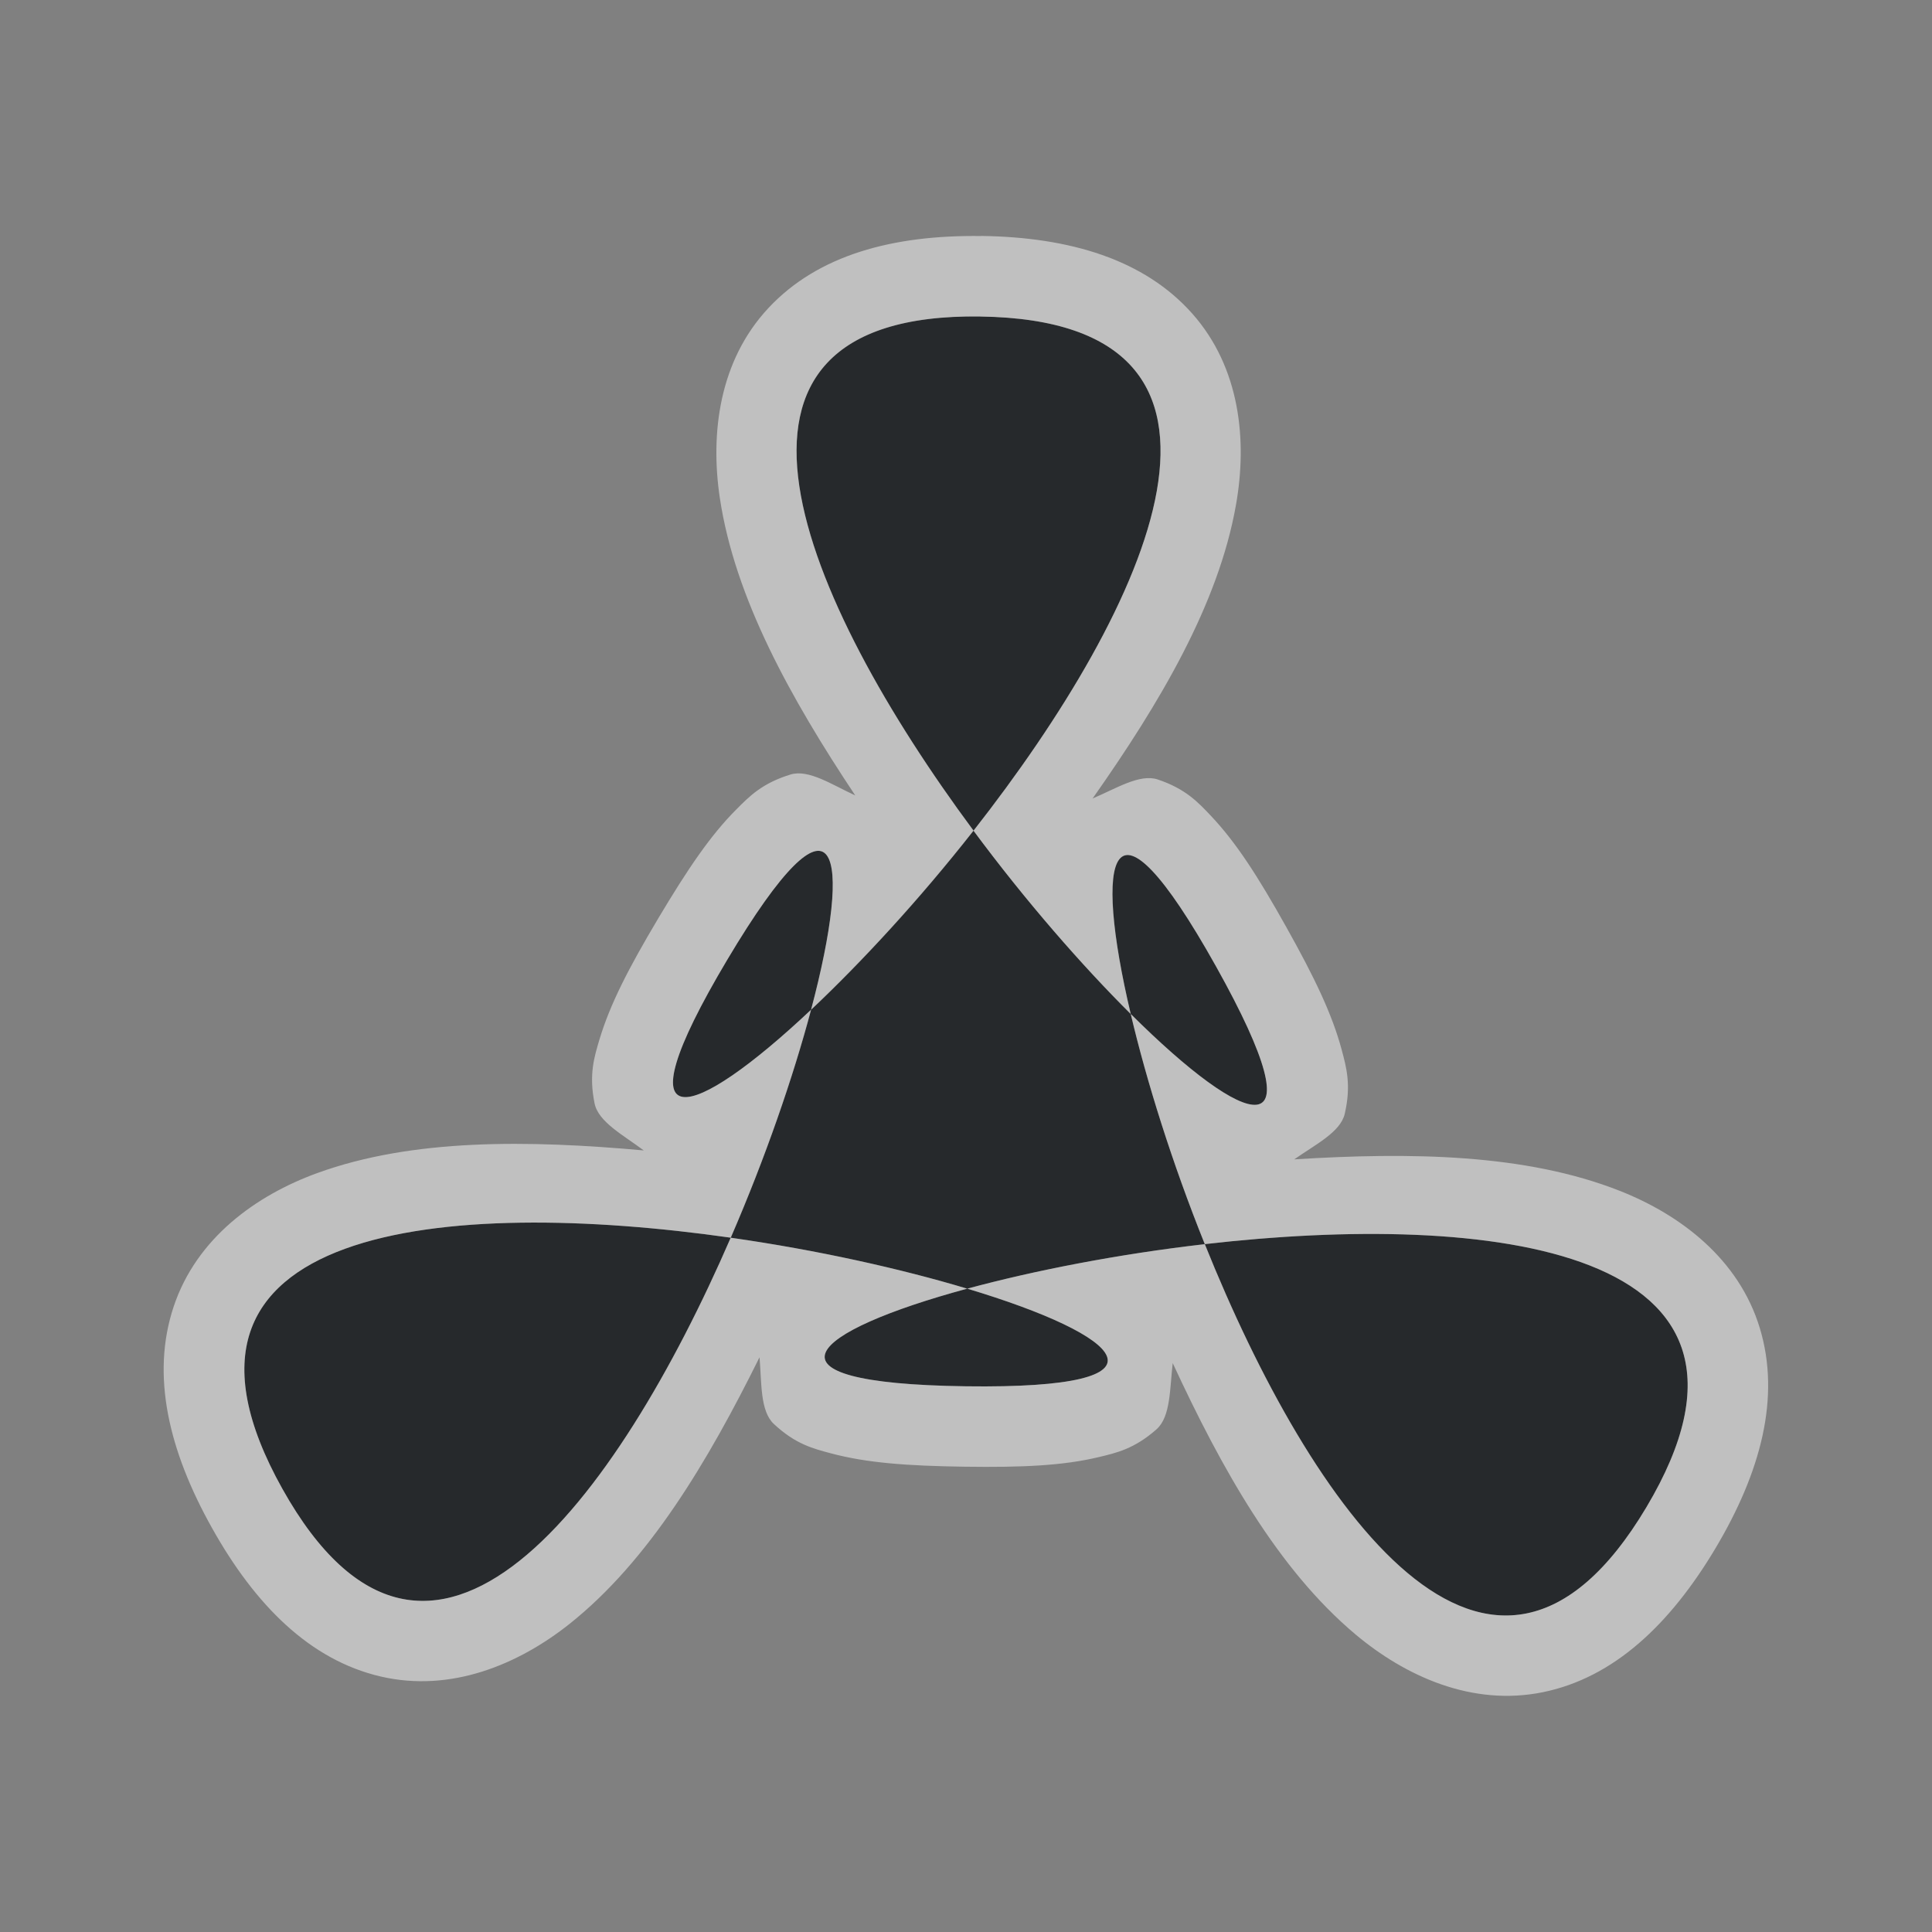 <?xml version="1.0" encoding="UTF-8"?>
<!-- Created with Inkscape (http://www.inkscape.org/) -->
<svg width="24" height="24" version="1.1" xmlns="http://www.w3.org/2000/svg" xmlns:cc="http://creativecommons.org/ns#" xmlns:dc="http://purl.org/dc/elements/1.1/" xmlns:rdf="http://www.w3.org/1999/02/22-rdf-syntax-ns#">
	<rect width="100%" height="100%" fill="#808080" stroke="none"/>
	<defs>
		<style id="current-color-scheme" type="text/css">.ColorScheme-Text {
				color:#090d11;
			}
			.ColorScheme-Background{
				color:#ffffff;
			}</style>
	</defs>
	<path class="ColorScheme-Text" d="m12.178 3.932c-3.771-0.051-2.196 3.538-0.084 6.387 2.188-2.79 3.855-6.335 0.084-6.387zm-0.084 6.387c-0.671 0.856-1.391 1.634-2.018 2.225-0.221 0.832-0.566 1.835-0.998 2.832 1.077 0.153 2.112 0.385 2.938 0.633 0.832-0.225 1.871-0.429 2.951-0.553-0.406-1.01-0.722-2.021-0.92-2.859-0.61-0.607-1.306-1.404-1.953-2.277zm1.953 2.277c1.433 1.426 2.384 1.778 1.059-0.592-1.325-2.369-1.523-1.375-1.059 0.592zm0.92 2.859c1.322 3.29 3.556 6.507 5.486 3.268 1.93-3.24-1.964-3.672-5.486-3.268zm-2.951 0.553c-1.951 0.528-2.732 1.176-0.018 1.213 2.714 0.037 1.953-0.632 0.018-1.213zm-2.938-0.633c-3.51-0.5-7.411-0.172-5.57 3.119 1.841 3.292 4.16 0.134 5.57-3.119zm0.998-2.832c0.519-1.954 0.348-2.954-1.041-0.621-1.389 2.332-0.429 2.007 1.041 0.621z" style="fill-opacity:.75;fill:currentColor"/>
	<path class="ColorScheme-Background" d="m12.191 2.932c-1.101-0.015-2.03 0.236-2.644 0.893-0.615 0.657-0.725 1.562-0.605 2.361 0.186 1.244 0.882 2.492 1.682 3.695-0.287-0.132-0.578-0.328-0.803-0.26-0.351 0.107-0.511 0.27-0.672 0.432-0.323 0.323-0.605 0.74-0.973 1.357-0.368 0.618-0.598 1.065-0.729 1.502-0.065 0.219-0.134 0.435-0.061 0.795 0.047 0.231 0.358 0.394 0.611 0.584-1.44-0.13-2.872-0.149-4.055 0.281-0.76 0.276-1.501 0.807-1.785 1.66s-0.061 1.79 0.477 2.75c0.537 0.96 1.218 1.64 2.094 1.844 0.876 0.204 1.715-0.151 2.348-0.654 0.985-0.784 1.717-2.015 2.359-3.311 0.028 0.316 0.005 0.666 0.178 0.828 0.268 0.251 0.488 0.306 0.709 0.365 0.441 0.118 0.943 0.156 1.662 0.166 0.719 0.01 1.22-0.013 1.664-0.119 0.222-0.053 0.444-0.103 0.719-0.346 0.177-0.156 0.164-0.508 0.201-0.822 0.607 1.312 1.306 2.56 2.269 3.369 0.619 0.52 1.449 0.899 2.33 0.719 0.881-0.18 1.579-0.842 2.143-1.787 0.563-0.945 0.812-1.875 0.551-2.736-0.261-0.861-0.988-1.409-1.74-1.705-1.17-0.462-2.601-0.481-4.043-0.391 0.259-0.183 0.574-0.337 0.627-0.566 0.083-0.358 0.02-0.578-0.039-0.799-0.119-0.441-0.336-0.894-0.688-1.522-0.351-0.628-0.622-1.049-0.936-1.381-0.157-0.166-0.313-0.335-0.66-0.451-0.223-0.075-0.518 0.113-0.809 0.236 0.831-1.181 1.563-2.41 1.781-3.648 0.141-0.796 0.054-1.702-0.543-2.375-0.597-0.673-1.521-0.95-2.621-0.965zm-0.014 1c3.772 0.051 2.104 3.597-0.084 6.387 0.647 0.873 1.343 1.67 1.953 2.277-0.465-1.967-0.266-2.961 1.059-0.592 1.325 2.369 0.374 2.018-1.059 0.592 0.198 0.839 0.514 1.85 0.92 2.859 3.522-0.404 7.416 0.027 5.486 3.268-1.93 3.24-4.164 0.022-5.486-3.268-1.081 0.124-2.119 0.328-2.951 0.553 1.935 0.581 2.696 1.25-0.018 1.213-2.714-0.037-1.933-0.685 0.018-1.213-0.825-0.248-1.86-0.479-2.938-0.633-1.411 3.253-3.729 6.411-5.57 3.119-1.841-3.291 2.061-3.619 5.57-3.119 0.432-0.997 0.777-2 0.998-2.832-1.47 1.385-2.43 1.711-1.041-0.621 1.389-2.333 1.56-1.333 1.041 0.621 0.627-0.591 1.346-1.369 2.018-2.225-2.112-2.848-3.687-6.438 0.084-6.387z" style="fill-opacity:.5;fill:currentColor"/>
</svg>
